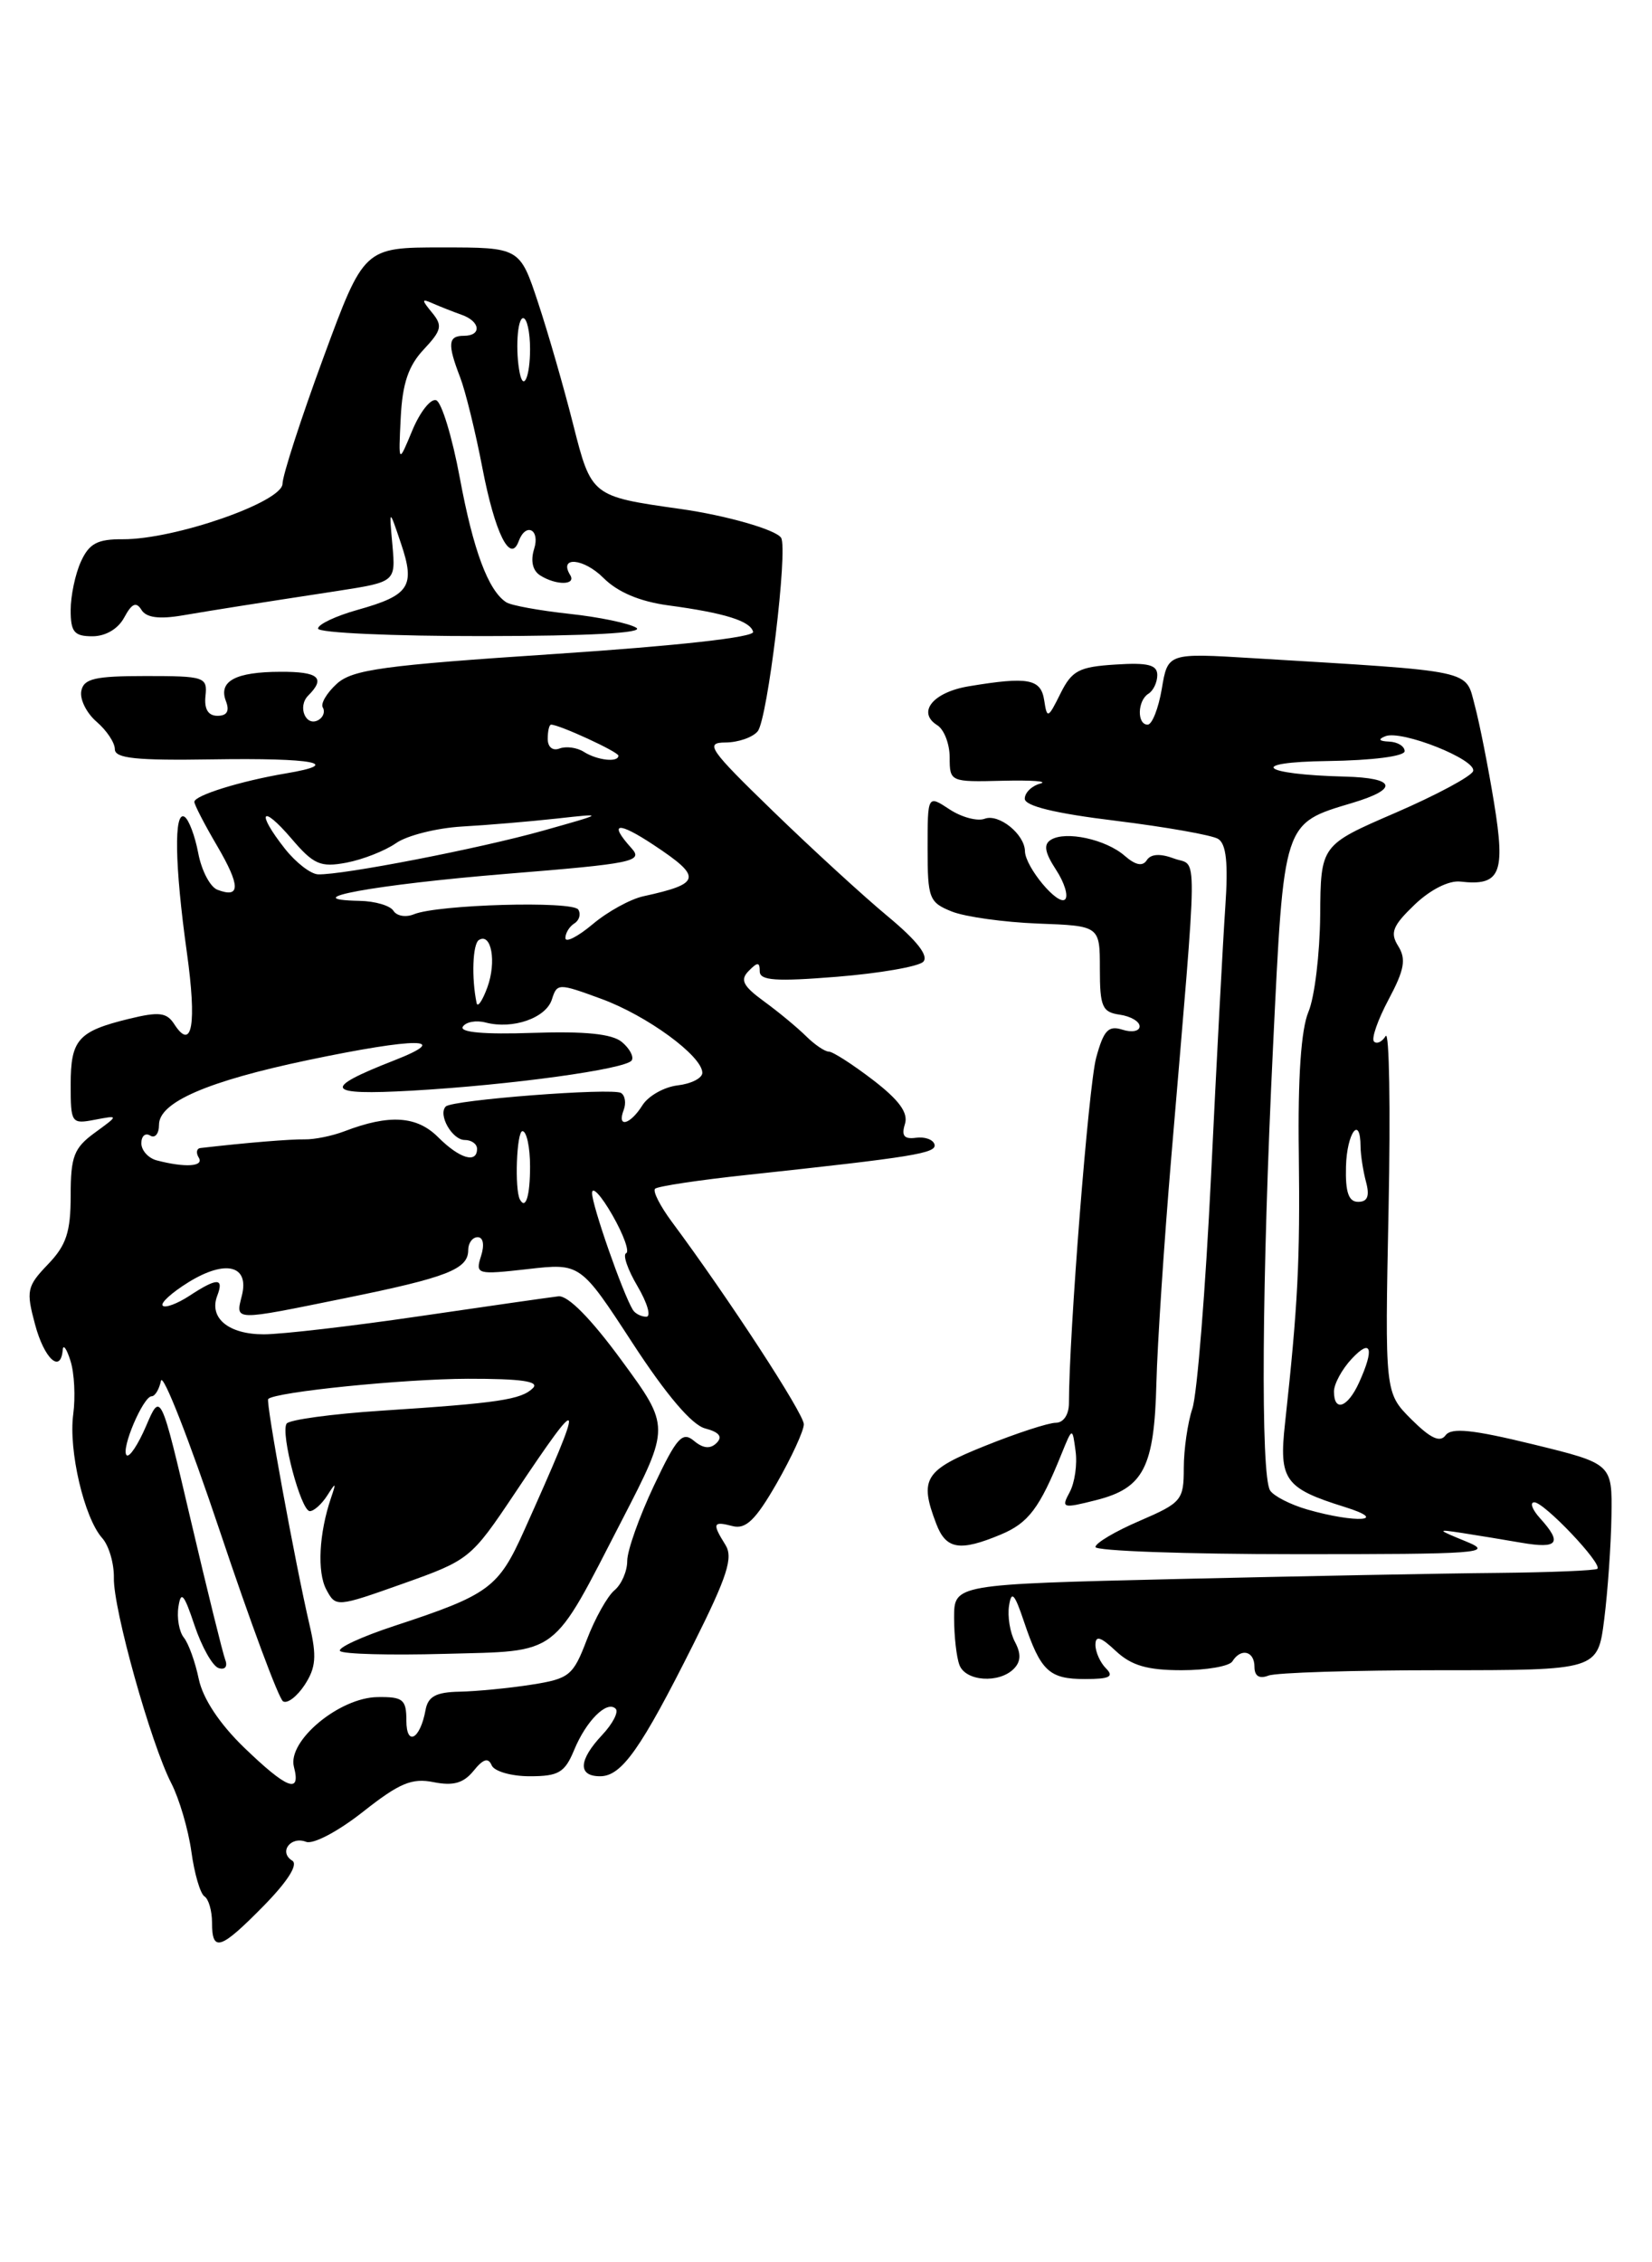 <?xml version="1.0" encoding="UTF-8" standalone="no"?>
<!DOCTYPE svg PUBLIC "-//W3C//DTD SVG 1.1//EN" "http://www.w3.org/Graphics/SVG/1.1/DTD/svg11.dtd" >
<svg xmlns="http://www.w3.org/2000/svg" xmlns:xlink="http://www.w3.org/1999/xlink" version="1.1" viewBox="0 0 187 256">
 <g >
 <path fill="currentColor"
d=" M 29.89 215.62 C 32.59 212.86 33.77 210.98 33.08 210.55 C 31.52 209.59 32.89 207.74 34.65 208.42 C 35.46 208.73 38.29 207.23 41.09 205.02 C 45.21 201.77 46.62 201.17 49.09 201.67 C 51.32 202.11 52.47 201.78 53.61 200.38 C 54.69 199.04 55.27 198.86 55.65 199.75 C 55.93 200.44 57.87 201.00 59.96 201.00 C 63.23 201.00 63.93 200.59 64.99 198.03 C 66.36 194.71 68.71 192.38 69.69 193.36 C 70.05 193.72 69.36 195.05 68.17 196.32 C 65.48 199.18 65.39 201.00 67.93 201.00 C 70.37 201.00 72.54 197.92 78.49 186.05 C 82.33 178.38 83.02 176.25 82.11 174.81 C 80.59 172.38 80.70 172.11 82.92 172.69 C 84.42 173.08 85.53 172.01 87.92 167.85 C 89.60 164.91 90.99 161.90 90.99 161.17 C 91.00 159.98 82.45 146.87 76.05 138.26 C 74.73 136.48 73.87 134.80 74.15 134.52 C 74.43 134.24 79.12 133.53 84.58 132.95 C 103.43 130.92 106.06 130.50 105.78 129.50 C 105.63 128.95 104.68 128.61 103.68 128.75 C 102.35 128.93 102.02 128.53 102.43 127.21 C 102.84 125.94 101.81 124.51 98.82 122.21 C 96.52 120.45 94.27 119.00 93.82 119.00 C 93.37 119.00 92.21 118.21 91.24 117.25 C 90.27 116.29 88.14 114.52 86.49 113.32 C 84.09 111.57 83.75 110.88 84.75 109.87 C 85.76 108.84 86.00 108.85 86.00 109.92 C 86.00 110.96 87.82 111.09 94.75 110.53 C 99.56 110.14 103.95 109.38 104.50 108.84 C 105.16 108.18 103.81 106.45 100.50 103.70 C 97.75 101.42 91.90 96.06 87.50 91.79 C 80.25 84.76 79.75 84.03 82.13 84.02 C 83.57 84.01 85.21 83.44 85.77 82.75 C 86.89 81.37 89.21 62.16 88.42 60.86 C 87.85 59.94 82.19 58.32 77.00 57.59 C 66.95 56.17 66.94 56.16 64.87 47.99 C 63.83 43.87 62.05 37.69 60.91 34.25 C 58.84 28.00 58.84 28.00 50.02 28.00 C 41.20 28.00 41.20 28.00 36.60 40.49 C 34.07 47.36 31.99 53.78 31.98 54.74 C 31.96 56.81 19.77 61.05 13.91 61.02 C 11.03 61.00 10.09 61.50 9.16 63.55 C 8.52 64.95 8.00 67.42 8.00 69.05 C 8.00 71.52 8.40 72.00 10.46 72.00 C 11.96 72.00 13.38 71.16 14.07 69.86 C 14.92 68.28 15.42 68.06 16.01 69.01 C 16.55 69.89 18.00 70.09 20.65 69.64 C 24.86 68.93 28.09 68.42 38.15 66.88 C 44.79 65.85 44.79 65.85 44.42 61.68 C 44.04 57.50 44.04 57.50 45.39 61.50 C 47.03 66.35 46.37 67.36 40.48 69.01 C 38.02 69.70 36.00 70.65 36.00 71.13 C 36.00 71.61 44.44 71.99 54.75 71.98 C 66.68 71.97 72.97 71.63 72.03 71.04 C 71.22 70.53 67.80 69.82 64.43 69.46 C 61.05 69.09 57.84 68.51 57.30 68.15 C 55.27 66.83 53.57 62.28 52.05 54.08 C 51.19 49.45 49.98 45.49 49.37 45.29 C 48.75 45.08 47.54 46.62 46.67 48.71 C 45.10 52.50 45.10 52.50 45.36 47.27 C 45.55 43.40 46.23 41.39 47.96 39.55 C 50.00 37.37 50.12 36.85 48.90 35.37 C 47.69 33.90 47.70 33.76 49.00 34.34 C 49.83 34.70 51.29 35.28 52.25 35.62 C 54.39 36.37 54.56 38.00 52.50 38.00 C 50.72 38.00 50.63 38.92 52.08 42.68 C 52.68 44.23 53.82 48.86 54.61 52.98 C 56.03 60.34 57.76 63.83 58.71 61.25 C 59.51 59.07 61.17 59.90 60.46 62.12 C 60.04 63.46 60.29 64.57 61.14 65.11 C 62.96 66.26 65.26 66.23 64.54 65.07 C 63.21 62.91 66.07 63.16 68.31 65.40 C 69.92 67.01 72.41 68.06 75.62 68.50 C 82.03 69.36 84.94 70.27 85.25 71.50 C 85.40 72.11 76.72 73.08 62.84 74.00 C 43.37 75.29 39.90 75.76 38.12 77.38 C 36.98 78.42 36.27 79.63 36.54 80.06 C 36.81 80.50 36.61 81.13 36.09 81.45 C 34.65 82.34 33.62 79.98 34.89 78.71 C 36.89 76.71 36.07 76.00 31.75 76.02 C 26.65 76.03 24.71 77.08 25.57 79.33 C 26.01 80.46 25.70 81.00 24.62 81.00 C 23.56 81.00 23.10 80.24 23.26 78.75 C 23.49 76.61 23.16 76.50 16.51 76.50 C 10.73 76.50 9.47 76.79 9.20 78.20 C 9.02 79.14 9.80 80.70 10.94 81.68 C 12.07 82.65 13.00 84.04 13.00 84.78 C 13.00 85.82 15.43 86.07 24.05 85.93 C 35.54 85.75 38.97 86.41 32.35 87.52 C 27.25 88.38 22.00 90.01 22.00 90.74 C 22.00 91.06 23.16 93.31 24.59 95.74 C 27.23 100.26 27.24 101.69 24.60 100.68 C 23.78 100.36 22.81 98.50 22.44 96.54 C 22.07 94.58 21.37 92.73 20.89 92.43 C 19.67 91.68 19.77 97.90 21.15 107.76 C 22.29 115.92 21.75 119.02 19.73 115.90 C 18.87 114.56 18.00 114.46 14.60 115.29 C 8.83 116.70 8.00 117.64 8.00 122.74 C 8.00 127.09 8.08 127.22 10.73 126.71 C 13.46 126.19 13.46 126.19 10.73 128.18 C 8.37 129.90 8.00 130.86 8.00 135.28 C 8.00 139.41 7.51 140.91 5.43 143.07 C 3.04 145.56 2.94 146.06 3.97 149.88 C 5.01 153.77 6.88 155.48 7.10 152.75 C 7.15 152.06 7.55 152.62 7.98 154.00 C 8.42 155.38 8.55 158.09 8.29 160.04 C 7.74 164.11 9.53 171.77 11.57 174.05 C 12.33 174.90 12.92 176.93 12.89 178.55 C 12.81 182.07 17.08 197.31 19.39 201.79 C 20.29 203.54 21.31 207.01 21.66 209.51 C 22.00 212.01 22.67 214.29 23.14 214.59 C 23.61 214.88 24.00 216.22 24.00 217.56 C 24.00 220.96 24.95 220.65 29.89 215.62 Z  M 114.75 188.85 C 115.56 188.04 115.60 187.13 114.89 185.80 C 114.33 184.75 114.03 182.91 114.22 181.70 C 114.49 179.95 114.84 180.31 115.91 183.50 C 117.80 189.11 118.75 190.00 122.82 190.00 C 125.60 190.00 126.13 189.73 125.20 188.80 C 124.54 188.14 124.00 186.94 124.00 186.13 C 124.00 185.03 124.59 185.21 126.31 186.83 C 128.07 188.47 129.87 189.00 133.76 189.00 C 136.58 189.00 139.16 188.55 139.50 188.00 C 140.46 186.45 142.00 186.82 142.00 188.61 C 142.00 189.66 142.54 190.01 143.58 189.61 C 144.45 189.27 153.19 189.00 163.01 189.00 C 180.86 189.00 180.86 189.00 181.59 183.25 C 181.99 180.09 182.36 174.83 182.41 171.56 C 182.50 165.63 182.50 165.63 173.50 163.43 C 166.69 161.77 164.29 161.52 163.63 162.42 C 163.00 163.27 161.92 162.76 159.76 160.61 C 156.76 157.61 156.76 157.61 157.18 136.82 C 157.41 125.39 157.26 116.57 156.85 117.24 C 156.44 117.90 155.85 118.18 155.53 117.86 C 155.21 117.54 155.96 115.40 157.19 113.09 C 158.97 109.75 159.19 108.54 158.28 107.07 C 157.32 105.55 157.63 104.77 160.13 102.37 C 161.91 100.67 164.01 99.61 165.31 99.76 C 169.83 100.28 170.43 98.86 169.12 90.84 C 168.46 86.80 167.48 81.85 166.94 79.83 C 165.85 75.73 167.17 76.01 141.85 74.48 C 132.19 73.89 132.19 73.89 131.51 77.95 C 131.13 80.18 130.41 82.00 129.91 82.00 C 128.68 82.00 128.75 79.27 130.00 78.50 C 130.55 78.16 131.00 77.21 131.00 76.39 C 131.00 75.23 129.94 74.96 126.26 75.20 C 122.12 75.46 121.33 75.88 120.03 78.50 C 118.63 81.32 118.52 81.36 118.20 79.25 C 117.83 76.81 116.39 76.54 109.66 77.66 C 105.61 78.33 103.76 80.61 106.10 82.07 C 106.87 82.55 107.50 84.19 107.50 85.72 C 107.50 88.47 107.57 88.50 113.50 88.35 C 116.80 88.27 118.71 88.41 117.75 88.67 C 116.79 88.93 116.00 89.70 116.00 90.38 C 116.00 91.21 119.46 92.05 126.31 92.88 C 131.97 93.58 137.19 94.50 137.89 94.93 C 138.81 95.50 139.04 97.67 138.70 102.61 C 138.44 106.40 137.71 120.07 137.09 133.00 C 136.46 145.93 135.51 157.80 134.97 159.40 C 134.44 160.99 134.00 164.02 134.00 166.12 C 134.00 169.76 133.75 170.05 129.00 172.10 C 126.25 173.28 124.00 174.61 124.00 175.06 C 124.00 175.50 134.24 175.87 146.75 175.87 C 167.45 175.88 169.18 175.75 166.00 174.45 C 162.61 173.06 162.59 173.03 165.50 173.47 C 167.15 173.73 170.19 174.22 172.25 174.58 C 176.36 175.28 176.87 174.62 174.35 171.83 C 173.43 170.82 173.14 170.00 173.68 170.00 C 174.80 170.00 181.39 176.94 180.82 177.52 C 180.62 177.72 175.51 177.93 169.47 177.99 C 163.44 178.04 147.14 178.36 133.25 178.68 C 108.00 179.28 108.00 179.28 108.00 183.06 C 108.00 185.14 108.27 187.55 108.61 188.42 C 109.31 190.26 113.08 190.52 114.75 188.85 Z  M 113.28 173.65 C 116.42 172.34 117.68 170.67 120.17 164.50 C 121.39 161.50 121.39 161.50 121.75 164.20 C 121.96 165.69 121.66 167.77 121.09 168.84 C 120.10 170.67 120.26 170.72 124.09 169.75 C 129.46 168.39 130.66 166.05 130.90 156.50 C 131.01 152.10 131.77 140.62 132.58 131.00 C 135.64 94.70 135.61 98.16 132.90 97.15 C 131.33 96.56 130.26 96.63 129.81 97.34 C 129.34 98.07 128.54 97.91 127.31 96.84 C 125.18 94.98 120.63 93.99 118.96 95.03 C 118.10 95.55 118.26 96.46 119.53 98.41 C 120.49 99.87 120.95 101.38 120.57 101.77 C 119.77 102.57 116.06 98.12 116.02 96.32 C 115.99 94.40 113.06 92.04 111.46 92.65 C 110.65 92.96 108.86 92.49 107.49 91.59 C 105.00 89.95 105.00 89.95 105.00 96.00 C 105.00 101.67 105.17 102.12 107.75 103.15 C 109.26 103.75 113.65 104.36 117.50 104.51 C 124.50 104.77 124.50 104.77 124.50 109.64 C 124.50 113.92 124.77 114.54 126.75 114.82 C 127.99 115.00 129.00 115.59 129.00 116.14 C 129.00 116.69 128.12 116.86 127.06 116.52 C 125.46 116.01 124.93 116.58 124.08 119.70 C 123.22 122.85 121.00 151.06 121.00 158.78 C 121.00 160.08 120.38 161.00 119.51 161.00 C 118.69 161.00 115.09 162.17 111.51 163.61 C 104.64 166.36 104.03 167.33 105.98 172.43 C 107.08 175.33 108.64 175.59 113.28 173.65 Z  M 27.63 197.75 C 24.84 195.05 22.97 192.22 22.50 190.00 C 22.10 188.07 21.34 185.96 20.81 185.31 C 20.28 184.65 20.00 183.07 20.20 181.81 C 20.48 179.96 20.84 180.38 22.02 183.93 C 22.84 186.36 24.06 188.54 24.75 188.76 C 25.46 188.99 25.79 188.59 25.50 187.83 C 25.22 187.10 23.46 179.97 21.59 172.00 C 18.19 157.50 18.19 157.50 16.54 161.36 C 15.63 163.48 14.64 164.97 14.33 164.67 C 13.66 163.99 16.21 158.00 17.17 158.00 C 17.55 158.00 18.02 157.21 18.22 156.25 C 18.43 155.29 21.42 162.93 24.88 173.24 C 28.33 183.55 31.55 192.22 32.04 192.52 C 32.52 192.82 33.62 191.98 34.49 190.66 C 35.76 188.71 35.87 187.43 35.04 183.88 C 33.43 176.97 30.06 158.60 30.36 158.31 C 31.16 157.51 45.68 156.04 52.95 156.02 C 58.97 156.01 61.09 156.31 60.33 157.07 C 59.02 158.38 56.45 158.77 43.21 159.63 C 37.56 160.00 32.71 160.66 32.44 161.10 C 31.74 162.23 34.07 171.00 35.07 171.00 C 35.53 171.00 36.41 170.21 37.03 169.25 C 38.03 167.68 38.08 167.71 37.47 169.50 C 36.11 173.50 35.88 177.91 36.94 179.88 C 38.01 181.88 38.08 181.88 45.63 179.20 C 53.12 176.54 53.32 176.38 58.26 169.00 C 66.20 157.12 66.33 157.61 59.32 173.22 C 56.42 179.68 55.37 180.46 44.69 183.97 C 40.94 185.20 38.15 186.49 38.50 186.83 C 38.84 187.18 44.16 187.32 50.31 187.15 C 63.49 186.79 62.33 187.67 70.43 171.97 C 75.86 161.44 75.86 161.44 70.38 153.97 C 66.91 149.23 64.29 146.57 63.21 146.69 C 62.27 146.80 55.20 147.81 47.50 148.94 C 39.80 150.07 31.87 150.99 29.87 150.99 C 25.87 151.00 23.63 149.14 24.59 146.63 C 25.38 144.57 24.58 144.57 21.43 146.64 C 20.06 147.53 18.70 148.04 18.42 147.75 C 18.13 147.46 19.44 146.27 21.33 145.10 C 25.54 142.50 28.24 143.18 27.38 146.60 C 26.66 149.51 26.28 149.50 39.11 146.89 C 50.63 144.55 53.00 143.62 53.00 141.46 C 53.00 140.66 53.48 140.00 54.07 140.00 C 54.70 140.00 54.86 140.87 54.45 142.14 C 53.80 144.21 53.97 144.26 59.74 143.61 C 65.70 142.93 65.70 142.93 71.60 151.98 C 75.43 157.86 78.32 161.25 79.82 161.64 C 81.42 162.06 81.82 162.58 81.12 163.28 C 80.41 163.99 79.60 163.92 78.55 163.04 C 77.24 161.95 76.60 162.66 74.01 168.14 C 72.36 171.64 71.00 175.46 71.00 176.63 C 71.00 177.80 70.35 179.30 69.55 179.96 C 68.76 180.62 67.35 183.13 66.43 185.54 C 64.87 189.63 64.46 189.96 60.13 190.64 C 57.58 191.04 53.93 191.39 52.02 191.43 C 49.35 191.48 48.45 191.97 48.17 193.50 C 47.57 196.81 46.00 197.68 46.00 194.70 C 46.00 192.31 45.62 192.00 42.75 192.04 C 38.41 192.09 32.51 197.01 33.27 199.93 C 34.09 203.06 32.49 202.44 27.63 197.75 Z  M 71.64 148.23 C 70.51 146.40 67.00 136.37 67.02 135.00 C 67.03 134.18 68.06 135.30 69.32 137.50 C 70.58 139.70 71.28 141.64 70.88 141.81 C 70.47 141.98 71.05 143.67 72.17 145.56 C 73.28 147.45 73.73 149.00 73.16 149.00 C 72.59 149.00 71.90 148.65 71.64 148.23 Z  M 58.86 135.75 C 58.23 134.63 58.48 128.00 59.14 128.00 C 59.61 128.00 60.00 129.80 60.00 132.00 C 60.00 135.32 59.51 136.92 58.86 135.75 Z  M 17.75 131.31 C 16.79 131.06 16.00 130.18 16.00 129.37 C 16.00 128.55 16.45 128.16 17.00 128.50 C 17.55 128.84 18.00 128.29 18.00 127.27 C 18.00 124.73 23.48 122.35 34.86 119.96 C 47.22 117.37 51.30 117.39 44.58 120.01 C 36.37 123.22 36.81 123.97 46.59 123.42 C 57.84 122.78 70.89 120.98 71.51 119.99 C 71.77 119.57 71.26 118.63 70.39 117.91 C 69.28 116.99 66.24 116.68 60.29 116.88 C 54.82 117.07 51.99 116.82 52.39 116.18 C 52.73 115.64 53.89 115.42 54.98 115.71 C 58.05 116.51 61.80 115.20 62.47 113.10 C 63.06 111.25 63.19 111.24 68.04 113.02 C 73.23 114.91 79.50 119.50 79.50 121.40 C 79.50 122.00 78.25 122.64 76.71 122.82 C 75.18 123.00 73.39 124.01 72.72 125.07 C 71.33 127.29 69.80 127.68 70.60 125.60 C 70.89 124.83 70.76 123.97 70.30 123.68 C 69.31 123.07 51.21 124.46 50.46 125.21 C 49.55 126.12 51.18 129.00 52.61 129.00 C 53.37 129.00 54.00 129.45 54.00 130.00 C 54.00 131.70 52.02 131.11 49.59 128.68 C 47.18 126.27 44.07 126.07 39.00 128.01 C 37.62 128.54 35.60 128.95 34.50 128.93 C 32.88 128.90 27.84 129.31 22.69 129.91 C 22.25 129.96 22.16 130.45 22.50 131.00 C 23.12 132.01 20.97 132.15 17.75 131.31 Z  M 53.95 113.50 C 53.36 110.66 53.50 106.81 54.21 106.37 C 55.62 105.50 56.22 108.84 55.17 111.72 C 54.61 113.25 54.06 114.05 53.95 113.50 Z  M 64.00 106.15 C 64.00 105.58 64.46 104.84 65.02 104.49 C 65.58 104.14 65.77 103.44 65.46 102.93 C 64.83 101.92 49.54 102.35 46.85 103.46 C 45.94 103.83 44.91 103.66 44.54 103.07 C 44.18 102.48 42.45 101.97 40.69 101.94 C 33.18 101.79 42.37 100.11 57.36 98.88 C 71.70 97.72 72.84 97.48 71.48 95.98 C 68.84 93.06 69.91 92.91 74.00 95.62 C 79.53 99.28 79.38 99.99 72.83 101.42 C 71.36 101.74 68.77 103.16 67.08 104.59 C 65.38 106.01 64.00 106.71 64.00 106.15 Z  M 32.25 96.04 C 28.97 91.88 29.57 90.90 32.97 94.87 C 35.50 97.84 36.27 98.17 39.21 97.62 C 41.06 97.27 43.58 96.28 44.83 95.41 C 46.07 94.54 49.43 93.70 52.29 93.53 C 55.16 93.37 59.98 92.96 63.00 92.63 C 68.50 92.02 68.50 92.02 61.50 93.99 C 54.38 96.00 38.73 99.04 36.00 98.94 C 35.17 98.91 33.49 97.61 32.25 96.04 Z  M 66.09 85.08 C 65.32 84.59 64.08 84.42 63.34 84.70 C 62.56 85.00 62.00 84.54 62.00 83.61 C 62.00 82.72 62.17 82.00 62.38 82.00 C 63.32 82.00 70.00 85.08 70.00 85.51 C 70.00 86.31 67.61 86.04 66.09 85.08 Z  M 58.84 42.25 C 58.33 39.77 58.55 36.00 59.22 36.00 C 59.65 36.00 60.00 37.58 60.00 39.50 C 60.00 42.58 59.27 44.31 58.84 42.25 Z  M 148.00 170.82 C 146.08 170.27 144.17 169.29 143.77 168.66 C 142.69 166.96 142.83 144.73 144.10 118.50 C 145.34 92.79 145.20 93.22 153.10 90.85 C 158.37 89.27 158.01 88.03 152.25 87.88 C 142.68 87.64 141.09 86.24 150.25 86.12 C 155.34 86.05 159.00 85.58 159.00 85.00 C 159.00 84.45 158.21 83.96 157.25 83.92 C 156.09 83.87 155.94 83.66 156.82 83.31 C 158.67 82.58 167.18 85.97 166.75 87.26 C 166.55 87.85 162.59 89.97 157.95 91.98 C 149.50 95.63 149.50 95.63 149.44 103.56 C 149.40 107.93 148.81 112.85 148.11 114.50 C 147.28 116.48 146.90 121.92 147.02 130.50 C 147.17 142.74 146.92 147.66 145.46 161.06 C 144.75 167.47 145.42 168.41 152.22 170.53 C 157.36 172.13 153.51 172.40 148.00 170.82 Z  M 151.00 157.46 C 151.00 156.61 151.90 154.95 153.00 153.77 C 155.23 151.38 155.60 152.58 153.84 156.45 C 152.55 159.29 151.00 159.83 151.00 157.46 Z  M 152.36 132.00 C 152.46 128.18 153.99 126.11 154.01 129.75 C 154.02 130.71 154.30 132.51 154.63 133.75 C 155.06 135.35 154.80 136.00 153.74 136.00 C 152.66 136.00 152.28 134.92 152.36 132.00 Z "/>
</g>
</svg>